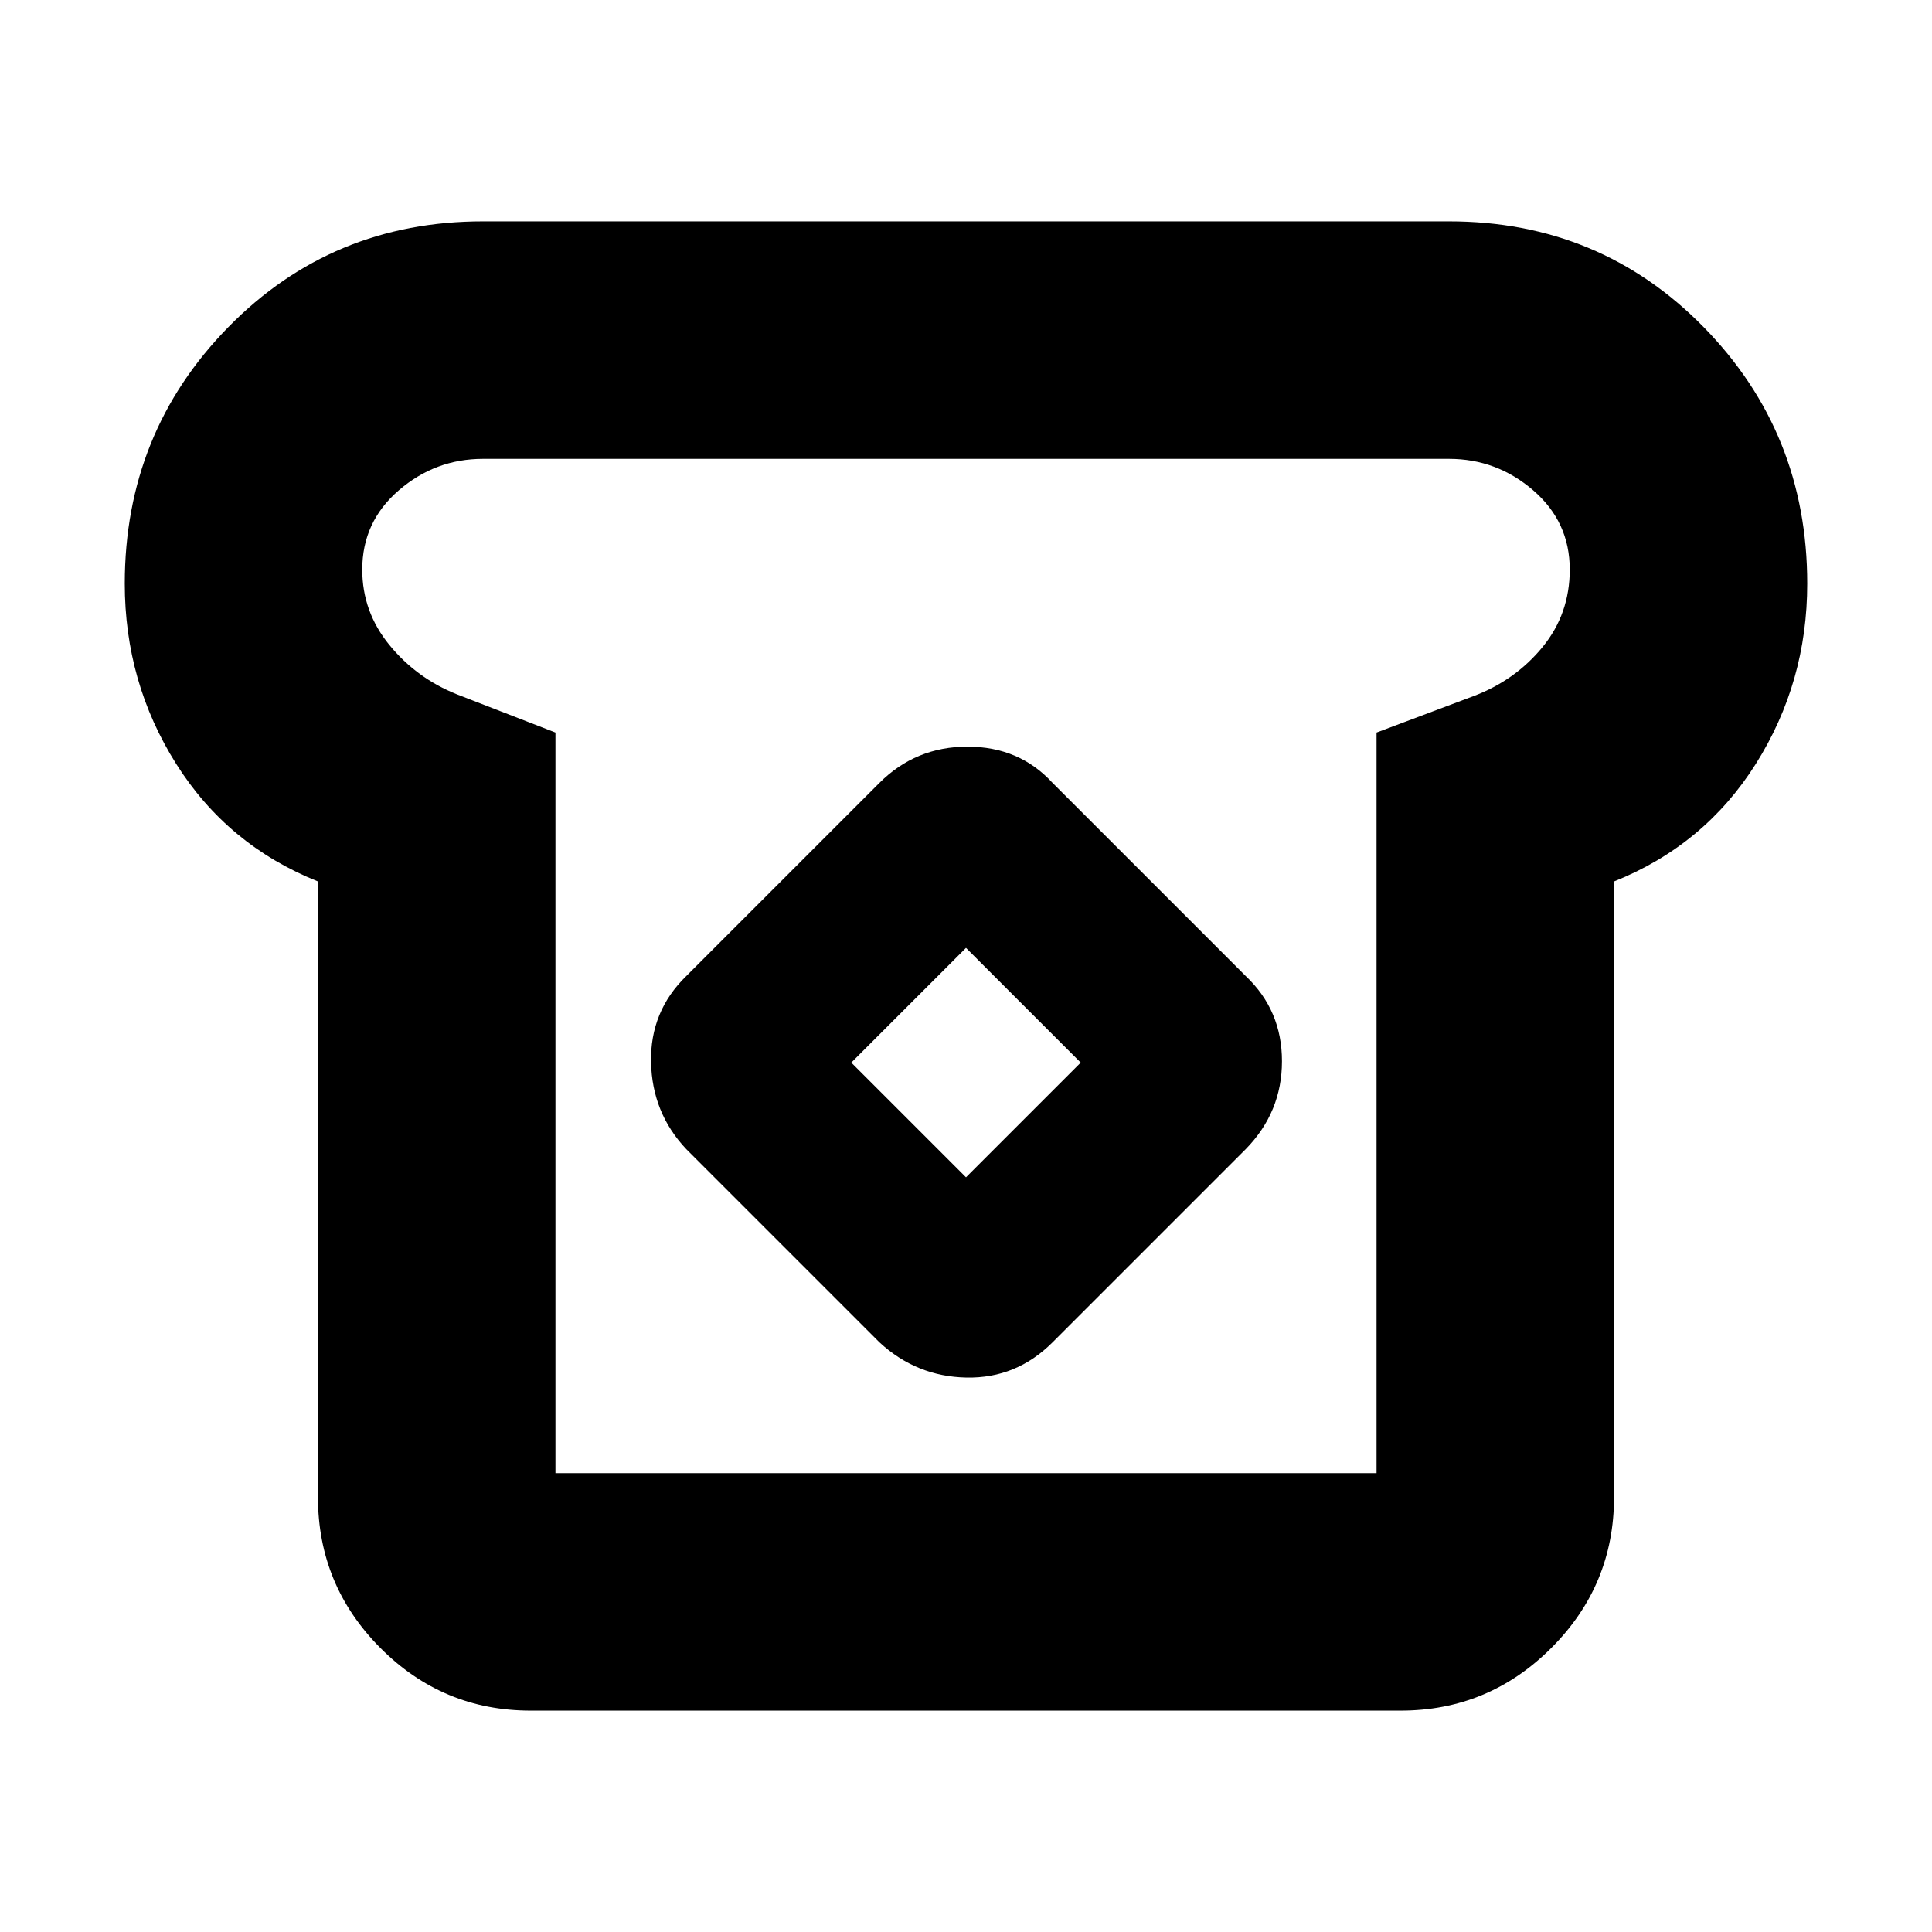 <svg xmlns="http://www.w3.org/2000/svg" height="20" viewBox="0 -960 960 960" width="20"><path d="M263.72-110Q220-110 189-141.15T158-216v-306q-45-18-70.5-58.5T62-670q0-75 51.5-127.5T240-850h480q75 0 126.5 52.5T898-670q0 49-25.5 89.5T802-522v306q0 43.7-31.16 74.85Q739.68-110 695.96-110H263.72ZM276-228h408v-368l48.28-18.14Q753-622 766.5-638.5T780-677q0-23.7-18.15-39.35Q743.7-732 720-732H240q-23.7 0-41.85 15.65Q180-700.7 180-677q0 21 13.5 37.5T227-615l49 19v368Zm161-65q18.4 17 43.2 17.5Q505-275 523-293l96-96q18-18.4 18-43.7 0-25.3-18-42.3l-96-96q-16.5-18-42.25-18T437-571l-96 96q-18 17.5-17.5 42.75T341-389l96 96Zm43-82-57-57 57-57 57 57-57 57Zm0-119Z"/></svg>